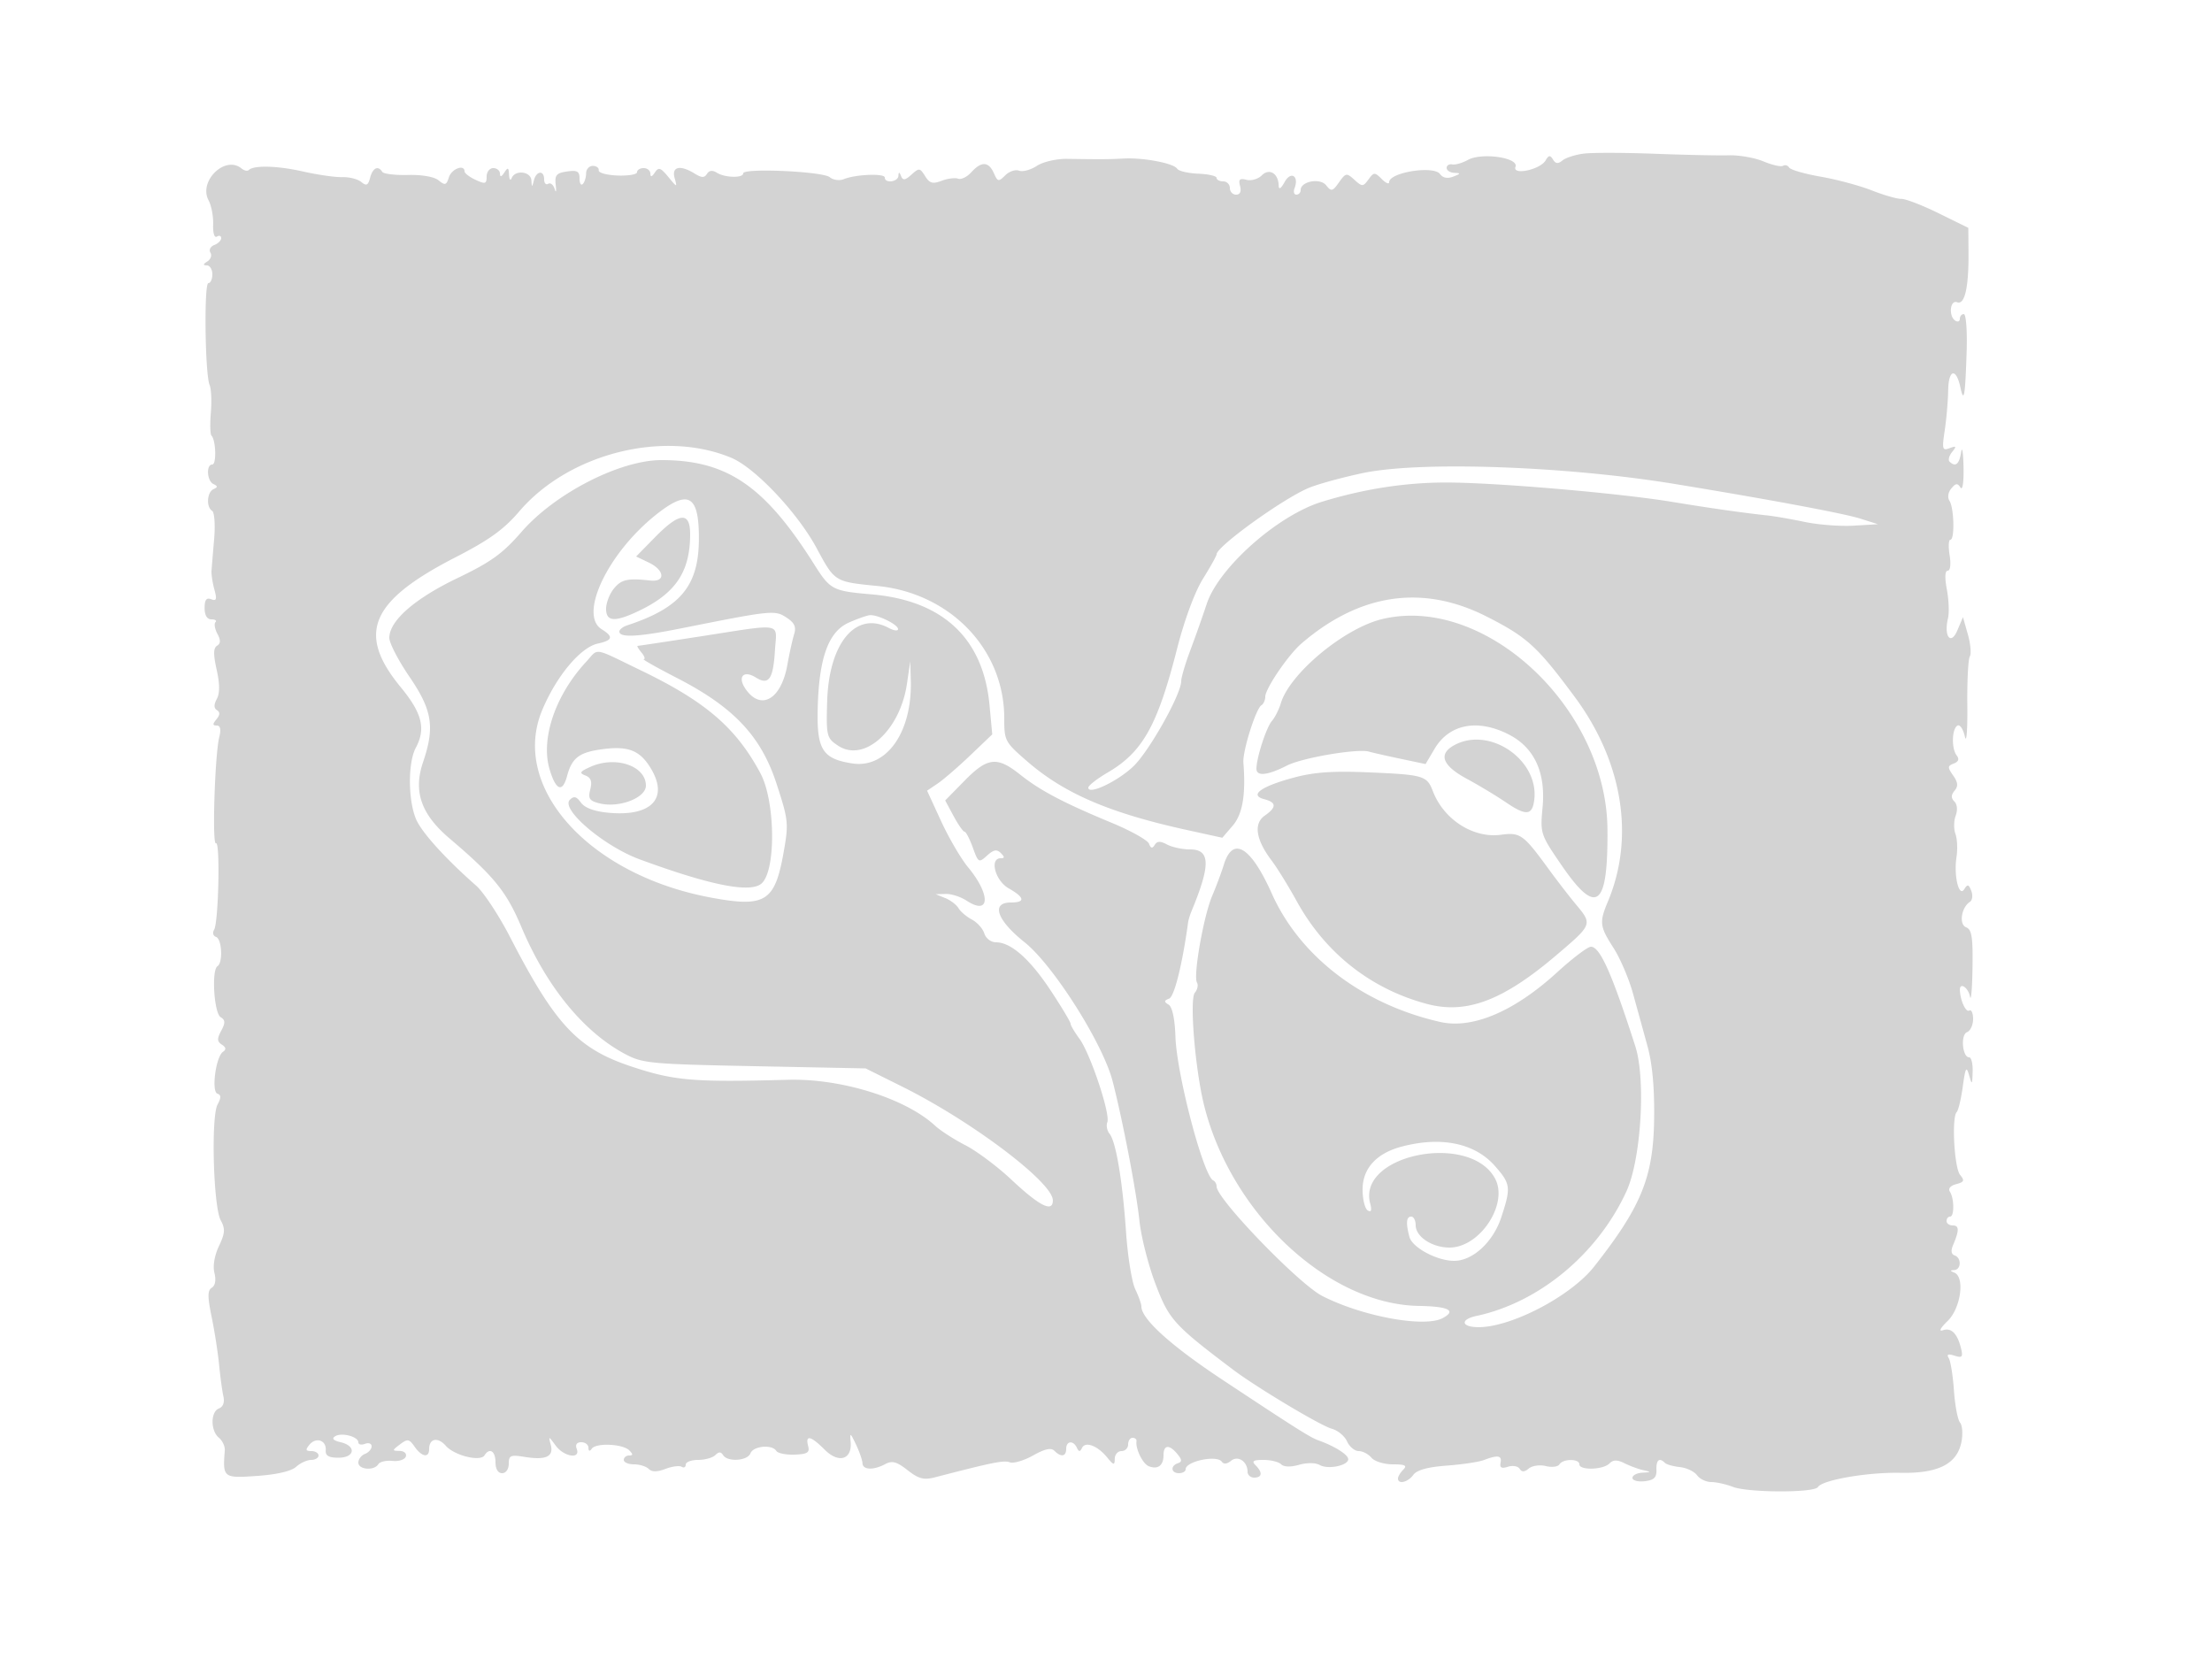 <svg xmlns="http://www.w3.org/2000/svg" width="500" height="375"><path d="M358.004 34.722c-1.923.243-4.095.938-4.826 1.545-.985.817-1.54.765-2.137-.201-.647-1.047-.979-1.009-1.674.192-1.215 2.1-7.576 3.449-6.806 1.444.796-2.073-7.633-3.284-10.773-1.548-1.258.696-2.85 1.151-3.538 1.012-.687-.14-1.25.216-1.25.79 0 .574.788 1.076 1.75 1.114 1.481.06 1.443.19-.249.851-1.303.508-2.348.306-3-.581-1.459-1.984-11.501-.37-11.501 1.848 0 .525-.757.198-1.682-.727-1.577-1.577-1.765-1.571-2.984.097-1.226 1.677-1.412 1.682-3.178.084-1.774-1.607-1.962-1.575-3.489.58-1.457 2.058-1.737 2.122-2.899.667-1.381-1.731-5.768-.911-5.768 1.079 0 .567-.436 1.032-.969 1.032-.532 0-.717-.653-.411-1.452 1.058-2.758-.822-3.968-2.227-1.433-.857 1.546-1.335 1.84-1.358.835-.063-2.76-2.123-4.005-3.82-2.308-.832.832-2.391 1.284-3.463 1.003-1.538-.402-1.843-.101-1.445 1.423.323 1.233-.003 1.932-.901 1.932-.773 0-1.406-.675-1.406-1.5s-.675-1.5-1.5-1.5-1.5-.354-1.5-.788c0-.433-1.873-.862-4.162-.953-2.289-.091-4.428-.596-4.753-1.121-.763-1.235-7.601-2.538-12.085-2.303-3.503.184-4.757.192-12.813.078-2.419-.034-5.418.663-6.83 1.589-1.385.908-3.191 1.392-4.012 1.077-.822-.315-2.226.159-3.121 1.055-1.504 1.503-1.701 1.465-2.579-.503-1.18-2.646-2.812-2.709-5.084-.198-.962 1.062-2.304 1.719-2.983 1.459-.678-.261-2.354-.048-3.724.473-2.029.772-2.721.577-3.739-1.053-1.168-1.87-1.369-1.892-3.079-.345-1.431 1.296-1.943 1.37-2.353.344-.394-.983-.545-.998-.604-.061-.088 1.388-3.079 1.76-3.079.382 0-.988-6.605-.727-9.263.367-.969.398-2.391.203-3.16-.435-1.593-1.322-19.577-2.133-19.577-.882 0 1.11-4.148 1.01-5.974-.145-.972-.614-1.727-.524-2.219.266-.576.925-1.205.913-2.763-.053-3.293-2.041-5.278-1.605-4.549 1 .61 2.176.563 2.168-1.425-.25-1.744-2.121-2.206-2.272-3.047-1-.665 1.004-.997 1.087-1.008.25-.008-.687-.69-1.25-1.515-1.25s-1.5.416-1.5.924-1.988.846-4.418.752c-2.429-.094-4.342-.622-4.25-1.173.093-.552-.507-1.003-1.332-1.003-.825 0-1.506.756-1.513 1.679-.007.924-.344 2.012-.75 2.417-.405.406-.737-.16-.737-1.256 0-1.622-.53-1.916-2.844-1.576-2.409.353-2.797.824-2.536 3.077.17 1.462.065 1.866-.232.897-.296-.969-.955-1.505-1.464-1.191-.508.314-.924-.131-.924-.988 0-2.123-1.744-1.979-2.311.191-.435 1.667-.463 1.667-.573 0-.134-2.014-3.682-2.413-4.454-.5-.277.688-.547.35-.598-.75-.079-1.664-.257-1.748-1.064-.5-.646 1-.974 1.083-.985.25-.008-.687-.69-1.25-1.515-1.25s-1.5.858-1.5 1.906c0 1.674-.303 1.765-2.492.75-1.371-.636-2.496-1.493-2.5-1.906-.018-1.687-2.921-.599-3.531 1.323-.572 1.8-.876 1.893-2.318.708-.997-.821-3.768-1.311-6.946-1.229-2.909.075-5.523-.244-5.809-.708-.925-1.496-2.156-.901-2.737 1.32-.457 1.749-.841 1.937-1.999.976-.788-.655-2.723-1.15-4.3-1.101-1.578.048-5.568-.524-8.868-1.273-5.786-1.312-11.145-1.454-12.274-.326-.298.299-1.033.136-1.634-.36-3.678-3.041-9.77 2.851-7.443 7.199.637 1.19 1.102 3.658 1.034 5.484-.073 1.92.284 3.066.846 2.719.534-.33.971-.172.971.352s-.704 1.222-1.563 1.552c-.86.33-1.253 1.103-.872 1.719.38.615.071 1.511-.687 1.991-.998.633-1.033.878-.128.889.688.008 1.25.915 1.25 2.015s-.404 2-.899 2c-1.01 0-.756 20.646.284 23.041.368.848.493 3.647.279 6.221-.214 2.573-.153 4.915.136 5.205 1.012 1.011 1.174 6.533.192 6.533-1.438 0-1.22 3.727.258 4.417 1 .466 1 .7 0 1.166-1.468.686-1.673 4.038-.298 4.887.523.324.73 3.163.46 6.309A949.49 949.49 0 0047.81 129c-.061.825.232 2.743.651 4.261.612 2.219.47 2.65-.725 2.191-1.076-.413-1.486.136-1.486 1.989 0 1.639.554 2.559 1.542 2.559.848 0 1.257.284.91.631-.347.348-.151 1.53.436 2.628.773 1.444.752 2.191-.076 2.703-.841.52-.865 1.954-.09 5.413.718 3.203.73 5.313.039 6.605-.696 1.3-.685 2.103.035 2.548.721.446.683 1.094-.12 2.061-.9 1.085-.886 1.411.06 1.411.827 0 1.016.855.577 2.606-1.003 3.996-1.647 24.564-.751 24.01.991-.612.593 17.92-.421 19.561-.41.663-.215 1.382.432 1.597 1.341.447 1.613 5.838.335 6.628-1.382.854-.783 10.594.709 11.516 1.071.662 1.098 1.279.133 3.082-.967 1.807-.938 2.428.147 3.127.946.61 1.022 1.099.255 1.623-1.618 1.105-2.666 8.995-1.257 9.465.846.282.853.92.028 2.462-1.502 2.805-.947 23.097.714 26.151 1.056 1.941.99 2.911-.397 5.835-1.015 2.139-1.413 4.509-1.019 6.077.401 1.597.176 2.86-.595 3.336-.979.606-.987 1.988-.038 6.595.661 3.206 1.42 8.079 1.688 10.829.267 2.75.705 5.966.973 7.146.302 1.331-.08 2.363-1.006 2.718-1.919.737-1.933 5.026-.022 6.612.809.671 1.412 1.964 1.341 2.872-.485 6.205-.361 6.303 7.29 5.771 4.44-.308 7.749-1.079 8.828-2.056.95-.86 2.48-1.563 3.399-1.563S72 329.55 72 329s-.73-1-1.622-1c-1.299 0-1.385-.287-.427-1.441 1.497-1.803 3.85-1.003 3.678 1.251-.095 1.24.671 1.69 2.871 1.69 3.722 0 4.108-2.648.51-3.498-1.694-.4-2.091-.834-1.241-1.359 1.471-.909 5.231.092 5.231 1.393 0 .496.675.642 1.5.326.825-.317 1.5-.064 1.5.562 0 .627-.675 1.398-1.5 1.714-.825.317-1.5 1.203-1.5 1.969 0 1.607 3.571 1.897 4.516.367.349-.564 1.791-.902 3.204-.75 1.414.152 2.767-.286 3.008-.974.246-.699-.369-1.264-1.395-1.282-1.74-.03-1.736-.105.085-1.483 1.713-1.296 2.065-1.24 3.307.532 1.626 2.323 3.275 2.596 3.275.542 0-2.431 1.963-2.817 3.778-.745 1.924 2.198 7.818 3.649 8.742 2.153 1.121-1.813 2.48-.973 2.48 1.533 0 1.556.567 2.5 1.5 2.5.864 0 1.5-.903 1.5-2.131 0-1.883.413-2.064 3.558-1.553 4.812.781 6.635-.043 5.944-2.684-.544-2.082-.519-2.079 1.092.118 1.878 2.561 5.693 3.162 4.768.75-.365-.95.013-1.5 1.031-1.5.884 0 1.614.563 1.622 1.25.01.808.276.883.75.213.969-1.368 6.998-1.1 8.475.377.88.88.87 1.16-.04 1.16-.66 0-1.2.45-1.2 1s1.035 1 2.3 1 2.767.467 3.337 1.037c.716.716 1.887.714 3.784-.007 1.511-.574 3.159-.79 3.663-.478.504.311.916.089.916-.493s1.26-1.059 2.8-1.059c1.54 0 3.289-.489 3.887-1.087.783-.783 1.275-.783 1.759 0 1 1.617 5.529 1.315 6.192-.413.639-1.663 4.903-2.052 5.842-.532.329.533 2.189.908 4.133.835 2.905-.109 3.449-.459 3.054-1.968-.675-2.58.612-2.283 3.763.868 3.169 3.168 6.226 2.215 5.847-1.823-.199-2.112-.063-2.043 1.204.62.786 1.65 1.449 3.563 1.474 4.25.055 1.525 2.487 1.619 5.139.2 1.566-.838 2.588-.561 5.055 1.369 2.522 1.975 3.668 2.27 6.221 1.607 13.054-3.391 15.553-3.893 16.874-3.386.821.315 3.19-.38 5.264-1.544 2.658-1.493 4.083-1.805 4.831-1.057 1.505 1.505 2.661 1.314 2.661-.439 0-1.818 1.607-1.984 2.417-.25.443.951.718.964 1.148.056.741-1.567 3.496-.55 5.663 2.089 1.514 1.845 1.73 1.888 1.75.355.012-.962.697-1.75 1.522-1.75.825 0 1.5-.675 1.5-1.5s.45-1.5 1-1.5.951.337.892.75c-.253 1.755 1.42 5.156 2.797 5.684 2.041.784 3.311-.172 3.311-2.493 0-2.38 1.297-2.496 3.128-.278 1.07 1.296 1.097 1.755.122 2.083-1.749.589-1.564 2.254.25 2.254.825 0 1.5-.398 1.5-.883 0-1.807 7.079-3.293 8.174-1.716.423.609 1.194.538 2.074-.192 1.57-1.303 3.752.145 3.752 2.491 0 .715.675 1.3 1.5 1.3 1.808 0 1.933-1.167.3-2.8-.933-.933-.533-1.2 1.8-1.2 1.65 0 3.446.446 3.99.99.614.614 2.148.659 4.034.118 1.78-.511 3.72-.495 4.672.038 2.051 1.147 6.918-.002 6.417-1.515-.35-1.06-3.294-2.839-6.713-4.055-1.833-.652-4.989-2.646-21.678-13.693C264.64 304.15 258 298.143 258 295.309c0-.551-.626-2.308-1.391-3.905s-1.7-7.398-2.078-12.891c-.799-11.625-2.288-20.494-3.735-22.25-.561-.681-.784-1.852-.496-2.602.717-1.868-3.85-15.535-6.305-18.871-1.097-1.49-1.995-3.014-1.995-3.387 0-.372-2.005-3.721-4.456-7.44-4.705-7.142-9.02-10.963-12.381-10.963-1.15 0-2.303-.866-2.663-2.001-.35-1.101-1.617-2.516-2.818-3.146-1.2-.63-2.558-1.783-3.017-2.563-.46-.78-1.81-1.81-3-2.29l-2.165-.873 2.285-.064c1.257-.034 3.375.651 4.706 1.523 5.306 3.477 5.506-1.303.316-7.573-1.599-1.932-4.334-6.613-6.078-10.401l-3.171-6.889 2.387-1.611c1.313-.887 4.627-3.75 7.365-6.364l4.979-4.751-.619-6.631c-1.409-15.08-10.524-23.631-26.67-25.019-8.825-.758-9.326-1.022-13-6.844C172.828 109.796 164.323 104 149.513 104c-9.38 0-24.058 7.522-31.601 16.195-4.315 4.961-6.9 6.826-14.544 10.496C93.689 135.338 88 140.335 88 144.19c0 1.167 2.052 5.125 4.56 8.796 5.157 7.546 5.761 11.356 3.063 19.303-2.239 6.596-.451 11.753 5.969 17.211 10.087 8.575 12.876 12.012 16.266 20.044 5.69 13.477 14.007 23.67 23.42 28.7 3.973 2.123 5.702 2.286 29.304 2.756l25.081.5 8.419 4.195c15.658 7.804 33.877 21.571 33.905 25.622.02 2.834-2.977 1.332-9.436-4.727-3.141-2.947-7.793-6.423-10.338-7.724-2.544-1.301-5.632-3.294-6.862-4.428-6.706-6.181-21.164-10.69-33.232-10.364-21.519.583-25.719.224-35.499-3.034-12.053-4.016-17.113-9.425-27.305-29.188-2.547-4.939-6.007-10.189-7.69-11.666-6.442-5.655-11.619-11.271-13.29-14.416-2.067-3.892-2.261-13.171-.351-16.741 2.309-4.314 1.444-7.807-3.388-13.676-10.009-12.158-6.946-19.462 12.307-29.352 7.681-3.945 10.977-6.315 14.47-10.404 11.192-13.101 32.615-18.514 47.936-12.113 5.358 2.239 14.925 12.358 19.245 20.356 4.171 7.723 4.044 7.644 13.803 8.618C214.845 134.104 227 146.787 227 162.347c0 5.123.149 5.4 5.299 9.847 8.374 7.229 18.599 11.603 36.095 15.441l7.894 1.732 2.356-2.739c2.24-2.605 2.98-6.988 2.41-14.266-.201-2.559 2.819-12.165 4.066-12.936.484-.299.88-1.17.88-1.935 0-1.82 5.175-9.436 8.159-12.009 13.174-11.357 27.419-13.446 41.841-6.137 9.185 4.655 11.457 6.724 19.931 18.155 10.845 14.629 13.625 31.66 7.545 46.213-2.001 4.787-1.896 5.672 1.242 10.557 1.495 2.326 3.467 6.93 4.382 10.23.915 3.3 2.402 8.7 3.305 12 1.103 4.031 1.593 9.445 1.492 16.5-.186 13.105-2.888 19.738-13.57 33.313-5.217 6.63-18.634 13.669-26.077 13.681-3.958.007-4.3-1.731-.5-2.544 14.191-3.037 27.436-14.052 33.907-28.2 3.3-7.215 4.397-25.259 1.99-32.75-5.282-16.44-7.984-22.5-10.033-22.5-.724 0-4.145 2.588-7.602 5.75-9.714 8.885-19.163 12.904-26.456 11.253-17.545-3.973-31.691-14.751-38.068-29.003-4.783-10.693-8.838-13.118-10.868-6.5-.506 1.65-1.683 4.8-2.616 7-1.96 4.619-4.333 18.158-3.438 19.607.333.539.114 1.573-.487 2.298-1.229 1.481.063 17.249 2.082 25.392 6.062 24.458 28.063 45.042 48.514 45.39 6.794.116 8.623 1.048 5.419 2.763-4.109 2.199-18.136-.38-27.189-4.998-5.311-2.71-23.905-21.965-23.905-24.756 0-.566-.337-1.179-.75-1.363-2.223-.988-8.265-23.937-8.554-32.49-.137-4.051-.707-6.732-1.54-7.247-1.079-.666-1.059-.919.109-1.367 1.181-.453 2.996-7.74 4.292-17.229.075-.55.416-1.675.758-2.5 4.374-10.552 4.288-14-.349-14-1.704 0-4.025-.496-5.159-1.103-1.534-.821-2.249-.8-2.795.084-.537.869-.884.796-1.293-.271-.307-.801-4.083-2.919-8.389-4.705-10.96-4.547-16.217-7.314-20.718-10.904-5.23-4.172-7.372-3.94-12.579 1.366l-4.384 4.466 1.903 3.534c1.047 1.943 2.16 3.533 2.475 3.533.314 0 1.153 1.608 1.863 3.573 1.248 3.451 1.358 3.513 3.225 1.823 1.481-1.341 2.207-1.474 3.109-.572.901.901.896 1.176-.024 1.176-2.586 0-1.249 5.065 1.794 6.797 3.653 2.078 3.831 3.203.506 3.203-4.559 0-3.191 3.97 3.098 8.989 6.5 5.186 17.712 22.896 19.91 31.447 2.295 8.928 5.353 24.867 6.056 31.564.375 3.575 2.016 10.003 3.645 14.285 3.051 8.016 4.126 9.201 17.512 19.315 5.249 3.966 19.781 12.666 22.279 13.338 1.375.37 2.944 1.661 3.487 2.868.543 1.206 1.725 2.194 2.628 2.194.902 0 2.2.675 2.885 1.5.685.825 2.855 1.5 4.822 1.5 2.783 0 3.311.267 2.378 1.2-.66.66-1.2 1.56-1.2 2 0 1.393 2.232.865 3.464-.82.799-1.092 3.255-1.774 7.532-2.09 3.491-.259 7.283-.826 8.426-1.26 3.164-1.203 4.108-1.047 3.764.623-.228 1.107.226 1.351 1.666.894 1.089-.346 2.283-.138 2.653.461.48.777 1.074.757 2.071-.071.769-.638 2.501-.883 3.85-.545 1.348.338 2.731.164 3.072-.388.805-1.304 4.502-1.307 4.502-.004 0 1.396 5.346 1.254 6.78-.18.886-.886 1.745-.899 3.45-.051 1.248.62 3.17 1.324 4.27 1.563 1.785.389 1.758.448-.25.552-1.238.064-2.25.596-2.25 1.182 0 .587 1.238.924 2.75.75 2.121-.244 2.732-.83 2.671-2.566-.08-2.243.649-2.847 1.911-1.585.366.366 1.895.796 3.398.957 1.503.16 3.241.986 3.862 1.834.621.849 2.062 1.544 3.203 1.544s3.342.49 4.89 1.088c3.458 1.336 18.409 1.378 19.228.053.994-1.608 11.172-3.374 18.587-3.223 8.594.173 12.86-1.968 13.858-6.958.357-1.785.218-3.766-.309-4.401-.527-.635-1.147-3.897-1.378-7.249-.231-3.353-.758-6.642-1.171-7.31-.534-.865-.162-1.028 1.292-.566 1.737.551 1.958.306 1.481-1.643-.826-3.367-2.202-4.746-4.096-4.102-1.017.345-.595-.481 1.073-2.1 2.977-2.891 3.945-9.94 1.5-10.927-1-.403-1-.52 0-.583 1.586-.1 1.643-2.781.07-3.306-.767-.255-.889-1.072-.349-2.333 1.419-3.314 1.404-4.44-.059-4.44-.777 0-1.412-.45-1.412-1s.358-1 .796-1c.986 0 .955-4.089-.041-5.636-.444-.689.117-1.359 1.421-1.7 1.803-.471 1.947-.811.886-2.09-1.325-1.596-1.943-13.027-.768-14.202.373-.372.991-2.971 1.375-5.774.584-4.272.813-4.693 1.414-2.598.666 2.321.725 2.268.817-.75.055-1.787-.298-3.25-.783-3.25-1.548 0-1.991-5.111-.493-5.686.757-.29 1.376-1.631 1.376-2.98s-.399-2.206-.886-1.904c-.765.472-2.059-2.411-2.1-4.68-.033-1.8 1.888-.536 2.28 1.5.239 1.238.495-1.639.57-6.393.11-7.014-.16-8.756-1.433-9.245-1.673-.642-1.103-4.507.849-5.761.557-.357.697-1.469.312-2.472-.577-1.502-.854-1.573-1.577-.403-1.216 1.968-2.424-3.023-1.762-7.28.273-1.758.163-4.096-.244-5.196-.407-1.1-.383-2.955.053-4.123.471-1.264.353-2.562-.293-3.208-.779-.779-.767-1.467.045-2.445.85-1.025.77-1.874-.328-3.441-1.29-1.842-1.274-2.15.141-2.693 1.089-.418 1.297-1.008.652-1.852-1.218-1.592-1.077-6.088.211-6.738.545-.275 1.288.85 1.652 2.5.364 1.65.612-1.503.551-7.007-.061-5.504.191-10.496.56-11.094.37-.598.174-2.844-.435-4.993l-1.108-3.906-1.274 3c-1.473 3.469-3.098 1.35-2.11-2.752.297-1.237.181-4.16-.258-6.498-.506-2.692-.434-4.25.197-4.25.581 0 .76-1.461.429-3.5-.313-1.925-.234-3.5.174-3.5 1.005 0 .836-7.174-.207-8.794-.489-.759-.317-1.915.415-2.797 1-1.206 1.411-1.247 2.07-.206.477.751.767-1.23.689-4.703-.074-3.3-.322-4.763-.551-3.25-.408 2.694-1.295 3.405-2.609 2.092-.362-.362-.099-1.346.584-2.187 1.045-1.288.955-1.422-.569-.851-1.643.617-1.745.245-1.105-4.025.388-2.588.738-6.639.777-9.003.08-4.824 1.783-5.251 2.77-.694.799 3.69 1.086 1.99 1.411-8.332.143-4.538-.146-8.25-.642-8.25-.495 0-.901.477-.901 1.059s-.45.781-1 .441c-1.589-.982-1.233-4.803.39-4.181 1.714.658 2.627-3.321 2.568-11.194l-.043-5.625-6.707-3.295c-3.69-1.813-7.479-3.275-8.421-3.25-.942.025-3.95-.837-6.683-1.914-2.734-1.078-7.928-2.474-11.542-3.104-3.615-.629-6.826-1.555-7.136-2.057-.31-.502-.935-.683-1.389-.403-.453.28-2.444-.167-4.423-.994s-5.514-1.447-7.856-1.379c-2.342.069-9.883-.089-16.758-.349-6.875-.261-14.073-.276-15.996-.033M308 106.943c-4.675.991-10.164 2.502-12.197 3.357-5.854 2.46-20.803 13.24-20.803 15 0 .312-1.386 2.797-3.08 5.522-1.85 2.976-4.189 9.295-5.854 15.817-4.453 17.438-7.769 23.345-15.722 28.006-2.389 1.4-4.344 2.929-4.344 3.398 0 1.712 6.598-1.401 10.166-4.797 3.578-3.405 10.834-16.322 10.834-19.287 0-.818.928-3.956 2.062-6.973a327.46 327.46 0 003.71-10.486c2.691-8.167 16.008-19.988 25.977-23.059 9.498-2.925 18.95-4.389 28.251-4.375 11.227.016 38.972 2.401 51 4.384 8.563 1.412 15.965 2.466 21.5 3.061 1.65.178 5.475.843 8.5 1.478 3.025.635 7.975 1.009 11 .831l5.5-.325-4-1.269c-3.712-1.178-20.609-4.333-41.935-7.829-24.771-4.062-57.599-5.203-70.565-2.454m-159.516 9.247c-11.011 8.658-17.764 22.745-12.484 26.042 2.728 1.704 2.514 2.496-.874 3.24-3.923.862-9.358 7.362-12.556 15.015-7.278 17.417 10.469 37.213 37.99 42.376 12.394 2.325 14.568 1.003 16.546-10.067 1.193-6.677 1.125-7.352-1.572-15.634-3.504-10.759-9.671-17.309-22.514-23.912-4.546-2.338-7.931-4.25-7.521-4.25.41 0 .186-.675-.499-1.5s-1.077-1.502-.872-1.505c.204-.002 6.447-.945 13.872-2.094 19.42-3.007 17.557-3.343 17.17 3.099-.393 6.537-1.395 7.965-4.313 6.143-2.827-1.766-4.239-.133-2.291 2.648 3.452 4.928 8.004 2.289 9.397-5.448.48-2.664 1.177-5.817 1.549-7.008.51-1.63.08-2.556-1.74-3.749-2.621-1.717-3.315-1.646-23.772 2.441-9.749 1.947-14 2.169-14 .729 0-.45.787-1.078 1.75-1.395 12.082-3.979 16.187-8.92 16.228-19.529.038-9.881-2.32-11.283-9.494-5.642m-.381 5.205l-4.313 4.395 2.855 1.368c3.613 1.732 3.85 4.452.355 4.066-5.156-.568-6.546-.258-8.25 1.841-.963 1.186-1.75 3.232-1.75 4.546 0 2.951 2 3.065 7.5.427 8.257-3.96 11.5-8.833 11.5-17.281 0-5.16-2.396-4.967-7.897.638m43.72 19.36c-4.596 2.065-6.723 8.009-6.993 19.541-.214 9.134 1.101 11.211 7.767 12.264 7.778 1.228 13.618-7.02 13.278-18.753l-.125-4.307-.742 5.06c-1.554 10.583-9.646 17.873-15.546 14.007-2.606-1.708-2.727-2.194-2.489-10.067.4-13.215 6.534-20.51 13.922-16.556 1.158.619 2.105.733 2.105.252 0-.991-4.469-3.223-6.297-3.145-.662.029-2.858.795-4.88 1.704m120.615-.817c-8.589 2.055-20.921 12.307-22.931 19.062-.409 1.375-1.321 3.175-2.026 4-1.259 1.473-3.464 8.294-3.475 10.75-.008 1.799 2.503 1.541 6.916-.71 3.486-1.779 16.14-3.91 18.578-3.129.55.176 3.641.878 6.869 1.56l5.869 1.239 2.027-3.435c3.306-5.603 9.724-6.851 16.761-3.262 5.777 2.947 8.395 8.567 7.662 16.443-.553 5.944-.483 6.16 4.232 13.044 7.99 11.667 10.576 9.668 10.43-8.064-.227-27.441-27.684-53.058-50.912-47.498m-179.96 9.68c-6.928 7.476-10.292 17.343-8.261 24.23 1.426 4.832 2.931 5.428 3.964 1.569 1.067-3.991 2.646-5.268 7.388-5.98 6.226-.933 8.943.038 11.449 4.092 4.236 6.854.308 11.095-9.436 10.189-3.214-.298-5.38-1.089-6.254-2.284-1.033-1.413-1.605-1.557-2.527-.635-2.114 2.114 7.694 10.468 15.793 13.45 16.262 5.988 25.284 7.731 27.669 5.345 3.189-3.189 2.956-18.579-.375-24.804-5.49-10.257-12.339-16.163-26.905-23.199-11.22-5.419-9.554-5.157-12.505-1.973M329 168.294c-3.987 2.017-3.128 4.667 2.5 7.712 2.75 1.488 6.767 3.906 8.926 5.374 4.561 3.101 5.955 2.963 6.383-.631 1.057-8.876-9.832-16.491-17.809-12.455m-195.466 5.014c-2.469 1.092-2.674 1.424-1.225 1.98 1.274.489 1.574 1.332 1.118 3.147-.524 2.086-.197 2.585 2.066 3.153 4.411 1.107 10.507-1.217 10.507-4.006 0-4.452-6.798-6.782-12.466-4.274m158.757 2.506c-7.33 1.99-9.957 3.938-6.524 4.835 2.798.732 2.83 1.82.108 3.726-2.556 1.79-1.997 5.437 1.551 10.125 1.249 1.65 3.818 5.809 5.708 9.242 6.429 11.675 16.709 19.788 29.366 23.176 8.929 2.39 17.176-.701 29.25-10.965 8.227-6.993 8.233-7.009 4.5-11.489-1.512-1.814-4.325-5.459-6.25-8.099-5.665-7.769-6.355-8.261-10.753-7.671-6.238.836-12.905-3.444-15.364-9.864-1.342-3.503-2.092-3.721-14.675-4.251-8.063-.339-12.242-.034-16.917 1.235m24.511 83.376c-5.693 1.515-8.802 4.942-8.802 9.703 0 2.194.521 4.311 1.158 4.704.803.497.973.01.553-1.594-2.895-11.071 22.602-16.129 28.236-5.601 3.078 5.75-3.426 15.598-10.301 15.598-3.938 0-7.646-2.453-7.646-5.057 0-1.069-.45-1.943-1-1.943-1.118 0-1.249 1.471-.408 4.602.647 2.411 6.234 5.398 10.098 5.398 4.229 0 8.841-4.27 10.679-9.889 2.202-6.733 2.106-7.5-1.451-11.552-4.544-5.174-12.162-6.751-21.116-4.369" fill="#d3d3d3" fill-rule="evenodd"/></svg>